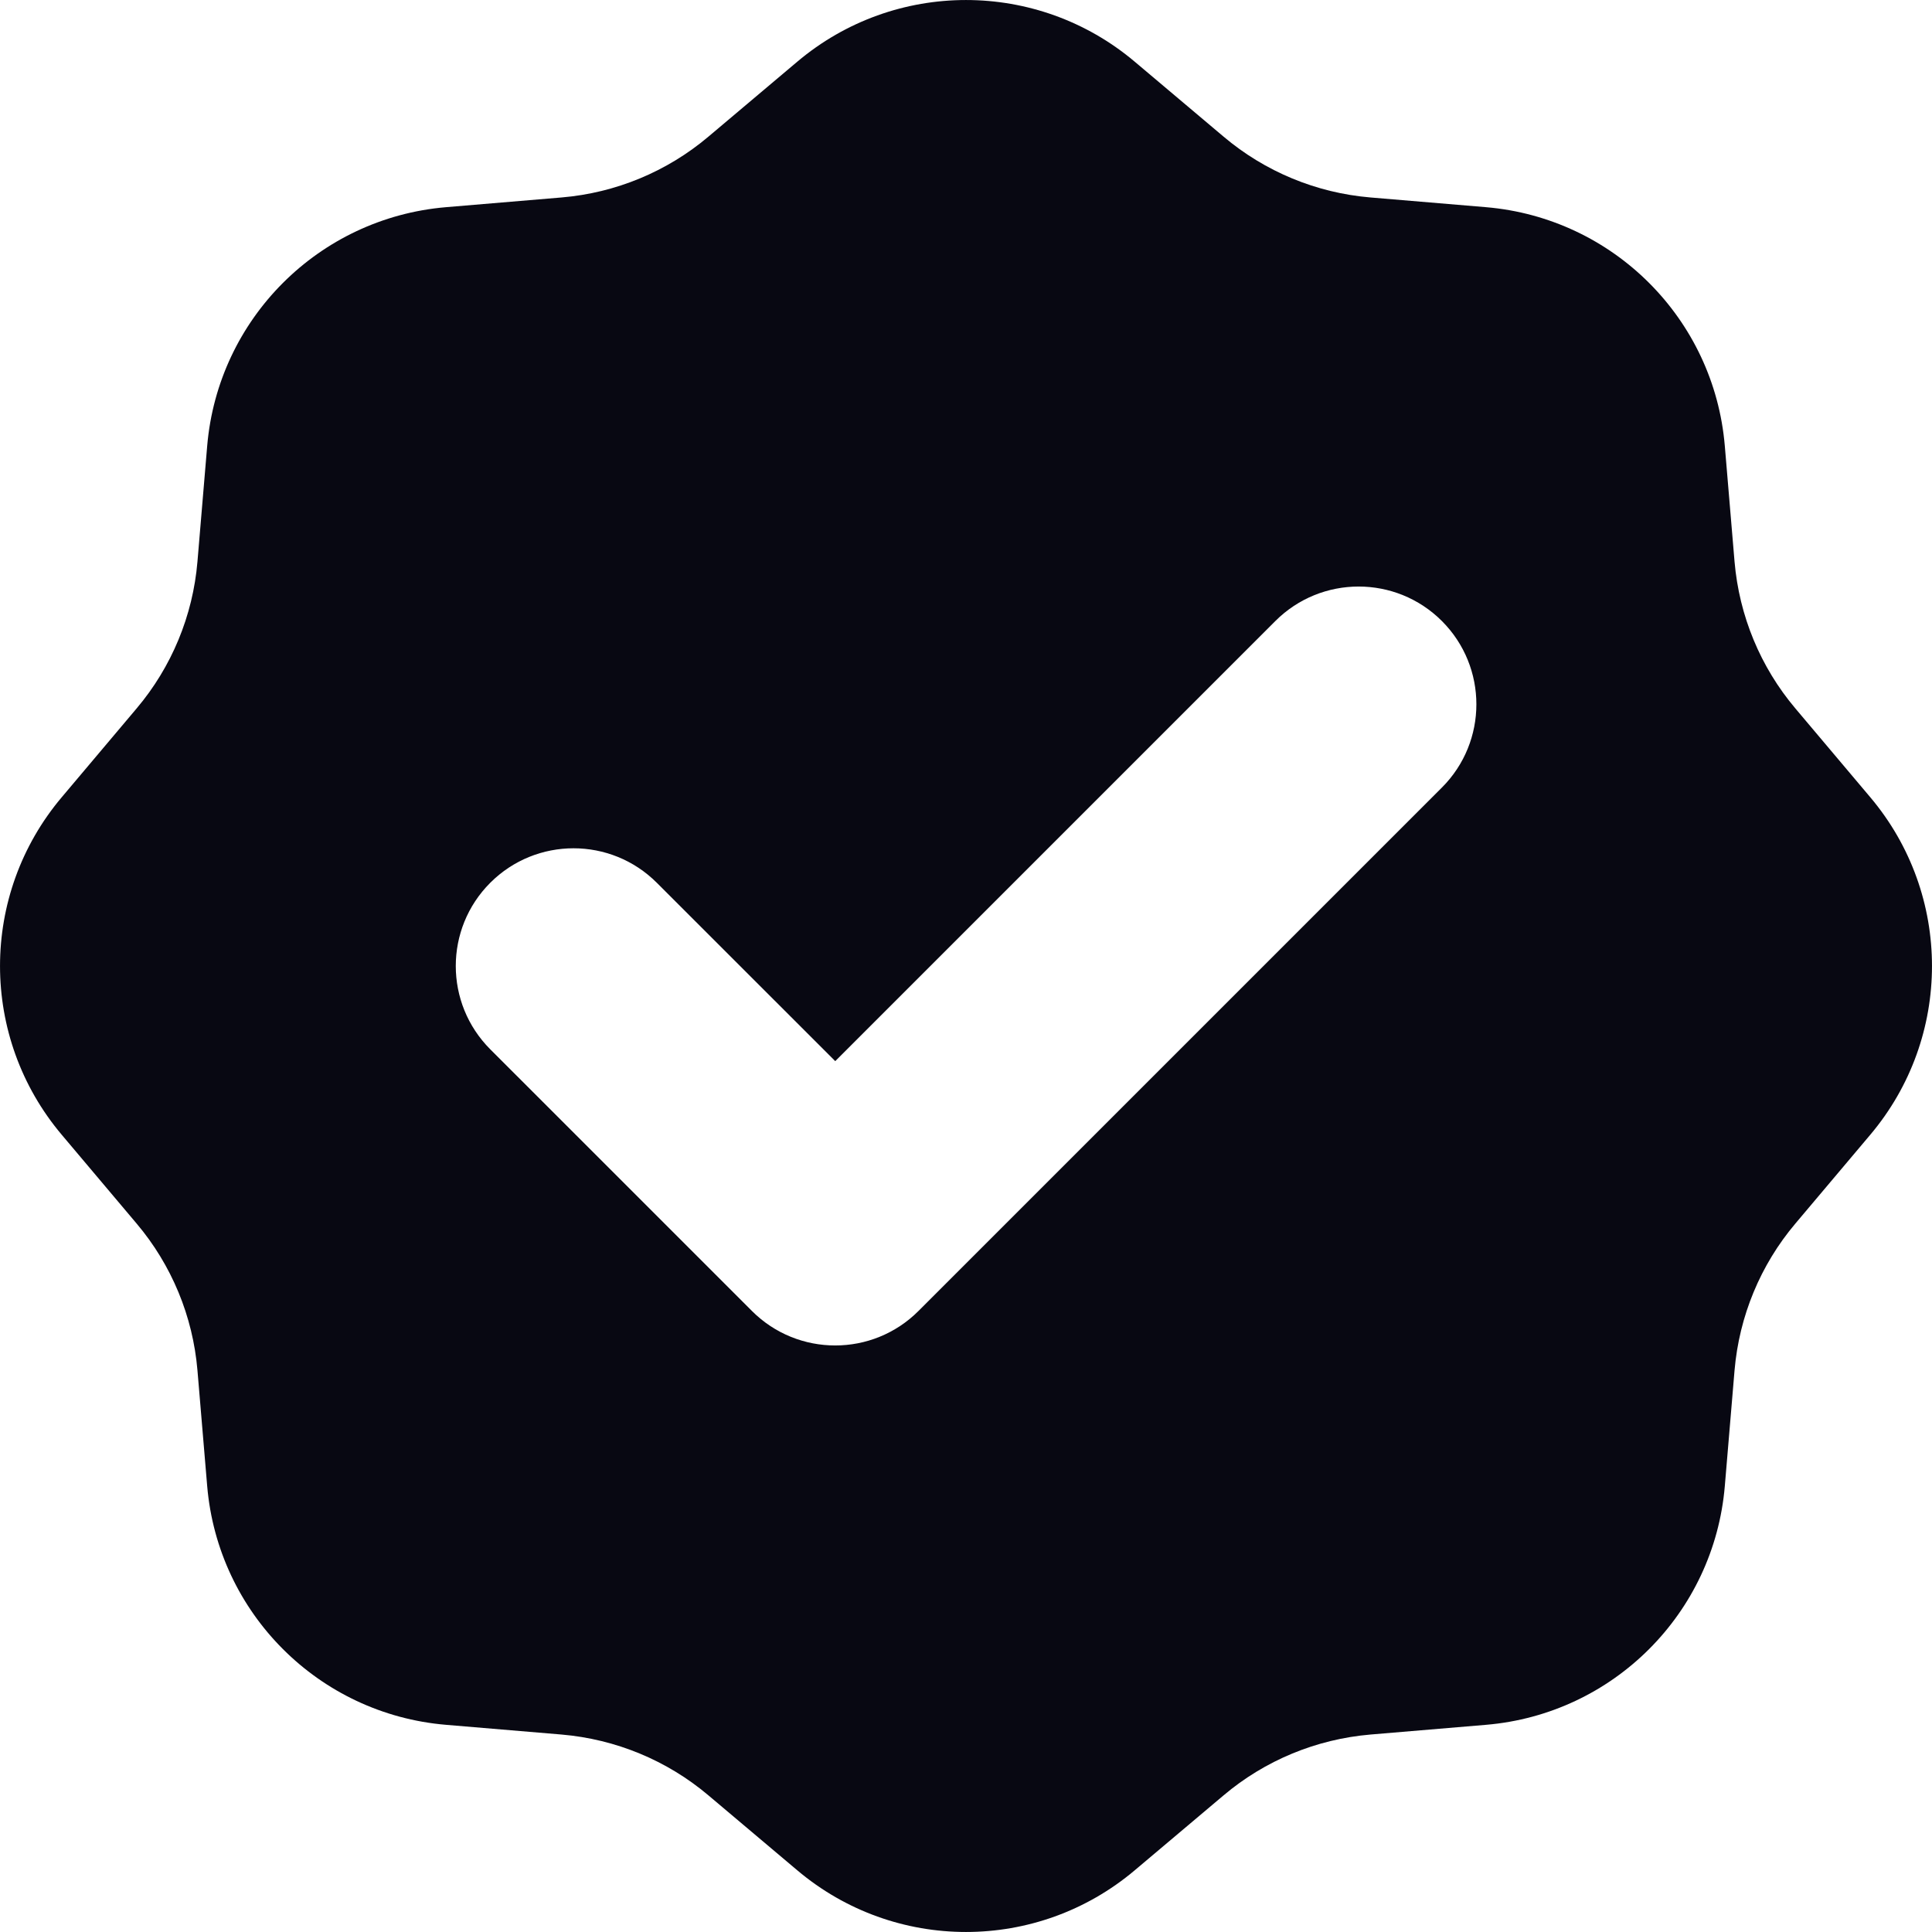 <svg width="25" height="25" viewBox="0 0 25 25" fill="none" xmlns="http://www.w3.org/2000/svg">
<path fill-rule="evenodd" clip-rule="evenodd" d="M14.684 0.799C13.423 -0.266 11.577 -0.266 10.316 0.799L9.167 1.768C8.631 2.221 7.967 2.496 7.268 2.555L5.77 2.681C4.125 2.821 2.821 4.125 2.681 5.77L2.555 7.268C2.496 7.967 2.221 8.631 1.768 9.167L0.799 10.316C-0.266 11.577 -0.266 13.423 0.799 14.684L1.768 15.833C2.221 16.369 2.496 17.033 2.555 17.732L2.681 19.23C2.821 20.875 4.125 22.18 5.77 22.319L7.268 22.445C7.967 22.505 8.631 22.779 9.167 23.232L10.316 24.201C11.577 25.266 13.423 25.266 14.684 24.201L15.833 23.232C16.369 22.779 17.033 22.505 17.732 22.445L19.23 22.319C20.875 22.18 22.18 20.875 22.319 19.23L22.445 17.732C22.505 17.033 22.779 16.369 23.232 15.833L24.201 14.684C25.266 13.423 25.266 11.577 24.201 10.316L23.232 9.167C22.779 8.631 22.505 7.967 22.445 7.268L22.319 5.77C22.18 4.125 20.875 2.821 19.23 2.681L17.732 2.555C17.033 2.496 16.369 2.221 15.833 1.768L14.684 0.799ZM18.658 10.191C19.253 9.596 19.253 8.631 18.658 8.036C18.063 7.441 17.098 7.441 16.503 8.036L10.808 13.731L8.499 11.423C7.904 10.828 6.939 10.828 6.344 11.423C5.749 12.018 5.749 12.982 6.344 13.578L9.73 16.964C10.325 17.559 11.29 17.559 11.885 16.964L18.658 10.191Z" fill="#080812"/>
</svg>

